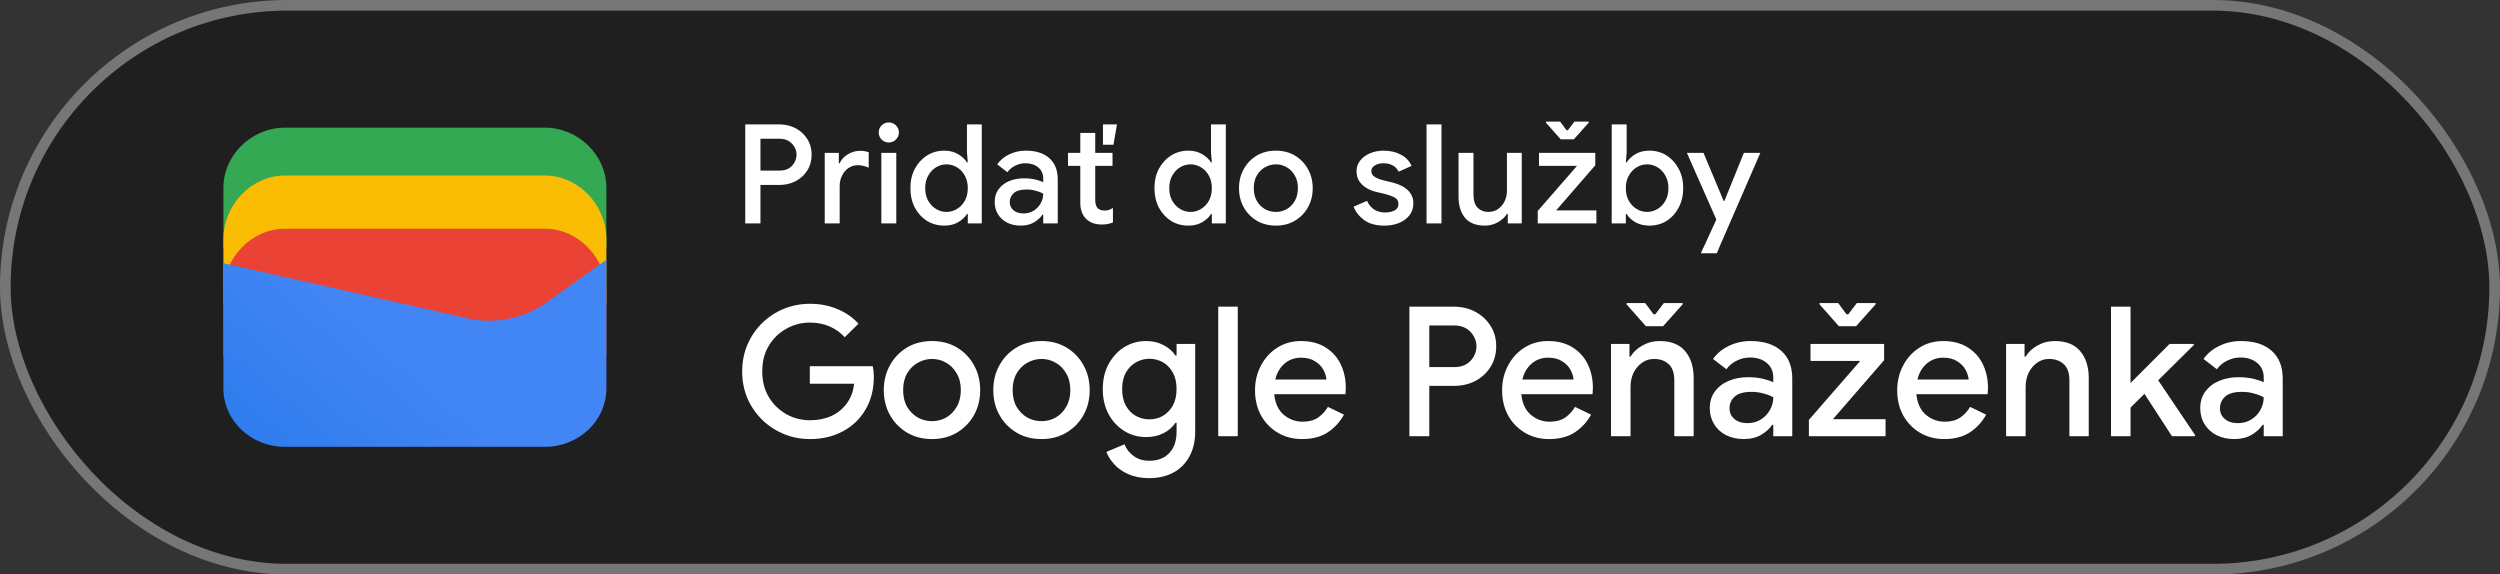 <svg width="235" height="54" viewBox="0 0 235 54" fill="none" xmlns="http://www.w3.org/2000/svg">
<rect x="0" y="0" width="235" height="54" fill="#333333" stroke="none"/>
<rect x="0.5" y="0.5" width="234" height="53" rx="26.5" fill="#1F1F1F"/>
<path d="M57 23.291H21V17.646C21 14.581 23.642 12 26.78 12H51.22C54.358 12 57 14.581 57 17.646V23.291Z" fill="#34A853"/>
<path d="M57 28.5H21V22.5C21 19.243 23.642 16.5 26.78 16.5H51.22C54.358 16.5 57 19.243 57 22.5V28.5Z" fill="#FBBC04"/>
<path d="M57 33.5H21V27.5C21 24.243 23.642 21.5 26.78 21.5H51.22C54.358 21.5 57 24.243 57 27.5V33.5Z" fill="#EA4335"/>
<path d="M21 24.741L43.849 29.902C46.48 30.548 49.438 29.902 51.575 28.29L57 24.418V36.516C57 39.58 54.37 42 51.247 42H26.753C23.63 42 21 39.58 21 36.516V24.741Z" fill="url(#paint0_linear_1492_15311)"/>
<path d="M70.053 21V11.692H73.251C73.814 11.692 74.326 11.813 74.785 12.056C75.244 12.299 75.608 12.632 75.877 13.057C76.154 13.482 76.293 13.976 76.293 14.539C76.293 15.102 76.154 15.601 75.877 16.034C75.608 16.459 75.244 16.792 74.785 17.035C74.326 17.269 73.814 17.386 73.251 17.386H71.483V21H70.053ZM73.29 13.044H71.483V16.034H73.29C73.628 16.034 73.914 15.965 74.148 15.826C74.382 15.679 74.56 15.492 74.681 15.267C74.811 15.033 74.876 14.79 74.876 14.539C74.876 14.288 74.811 14.049 74.681 13.824C74.56 13.599 74.382 13.412 74.148 13.265C73.914 13.118 73.628 13.044 73.29 13.044ZM77.525 21V14.37H78.851V15.345H78.929C79.076 15.007 79.328 14.73 79.683 14.513C80.047 14.288 80.437 14.175 80.853 14.175C81.035 14.175 81.187 14.188 81.308 14.214C81.438 14.24 81.555 14.27 81.659 14.305V15.761C81.494 15.692 81.325 15.635 81.152 15.592C80.987 15.549 80.814 15.527 80.632 15.527C80.303 15.527 80.008 15.618 79.748 15.8C79.497 15.973 79.297 16.212 79.15 16.515C79.003 16.81 78.929 17.135 78.929 17.49V21H77.525ZM83.549 13.395C83.289 13.395 83.064 13.304 82.873 13.122C82.691 12.931 82.6 12.706 82.6 12.446C82.6 12.186 82.691 11.965 82.873 11.783C83.064 11.601 83.289 11.51 83.549 11.51C83.809 11.51 84.03 11.601 84.212 11.783C84.403 11.965 84.498 12.186 84.498 12.446C84.498 12.706 84.403 12.931 84.212 13.122C84.03 13.304 83.809 13.395 83.549 13.395ZM82.847 21V14.37H84.251V21H82.847ZM88.763 21.208C88.165 21.208 87.624 21.061 87.138 20.766C86.662 20.463 86.28 20.047 85.994 19.518C85.717 18.981 85.578 18.37 85.578 17.685C85.578 17 85.717 16.394 85.994 15.865C86.28 15.336 86.662 14.92 87.138 14.617C87.624 14.314 88.165 14.162 88.763 14.162C89.275 14.162 89.712 14.275 90.076 14.5C90.449 14.725 90.722 14.981 90.895 15.267H90.973L90.895 14.344V11.692H92.286V21H90.973V20.116H90.895C90.722 20.402 90.449 20.658 90.076 20.883C89.712 21.1 89.275 21.208 88.763 21.208ZM88.971 19.921C89.318 19.921 89.643 19.83 89.946 19.648C90.258 19.466 90.505 19.21 90.687 18.881C90.878 18.543 90.973 18.144 90.973 17.685C90.973 17.226 90.878 16.831 90.687 16.502C90.505 16.164 90.258 15.904 89.946 15.722C89.643 15.54 89.318 15.449 88.971 15.449C88.625 15.449 88.3 15.54 87.996 15.722C87.693 15.904 87.446 16.164 87.255 16.502C87.065 16.831 86.969 17.226 86.969 17.685C86.969 18.144 87.065 18.543 87.255 18.881C87.446 19.21 87.693 19.466 87.996 19.648C88.3 19.83 88.625 19.921 88.971 19.921ZM95.957 21.208C95.48 21.208 95.055 21.117 94.683 20.935C94.31 20.744 94.02 20.48 93.812 20.142C93.604 19.804 93.5 19.418 93.5 18.985C93.5 18.517 93.621 18.118 93.864 17.789C94.115 17.451 94.449 17.195 94.865 17.022C95.281 16.849 95.74 16.762 96.243 16.762C96.659 16.762 97.023 16.801 97.335 16.879C97.655 16.957 97.898 17.039 98.063 17.126V16.775C98.063 16.342 97.907 15.995 97.595 15.735C97.283 15.475 96.88 15.345 96.386 15.345C96.048 15.345 95.727 15.423 95.424 15.579C95.12 15.726 94.878 15.93 94.696 16.19L93.734 15.449C94.02 15.05 94.397 14.738 94.865 14.513C95.341 14.279 95.861 14.162 96.425 14.162C97.387 14.162 98.128 14.4 98.648 14.877C99.168 15.345 99.428 16.004 99.428 16.853V21H98.063V20.181H97.985C97.811 20.45 97.551 20.688 97.205 20.896C96.858 21.104 96.442 21.208 95.957 21.208ZM96.204 20.064C96.568 20.064 96.888 19.977 97.166 19.804C97.443 19.631 97.66 19.405 97.816 19.128C97.98 18.842 98.063 18.534 98.063 18.205C97.863 18.092 97.629 18.001 97.361 17.932C97.092 17.854 96.806 17.815 96.503 17.815C95.931 17.815 95.523 17.932 95.281 18.166C95.038 18.391 94.917 18.669 94.917 18.998C94.917 19.31 95.034 19.566 95.268 19.765C95.502 19.964 95.814 20.064 96.204 20.064ZM101.548 19.076V15.592H100.391V14.37H101.548V12.498H102.952V14.37H104.577V15.592H102.952V18.777C102.952 19.106 103.017 19.358 103.147 19.531C103.286 19.704 103.516 19.791 103.836 19.791C104.001 19.791 104.14 19.769 104.252 19.726C104.374 19.683 104.495 19.622 104.616 19.544V20.909C104.469 20.97 104.313 21.017 104.148 21.052C103.984 21.087 103.789 21.104 103.563 21.104C102.948 21.104 102.458 20.926 102.094 20.571C101.73 20.207 101.548 19.709 101.548 19.076ZM103.68 13.603V11.692H104.993L104.668 13.603H103.68ZM111.704 21.208C111.106 21.208 110.564 21.061 110.079 20.766C109.602 20.463 109.221 20.047 108.935 19.518C108.657 18.981 108.519 18.37 108.519 17.685C108.519 17 108.657 16.394 108.935 15.865C109.221 15.336 109.602 14.92 110.079 14.617C110.564 14.314 111.106 14.162 111.704 14.162C112.215 14.162 112.653 14.275 113.017 14.5C113.389 14.725 113.662 14.981 113.836 15.267H113.914L113.836 14.344V11.692H115.227V21H113.914V20.116H113.836C113.662 20.402 113.389 20.658 113.017 20.883C112.653 21.1 112.215 21.208 111.704 21.208ZM111.912 19.921C112.258 19.921 112.583 19.83 112.887 19.648C113.199 19.466 113.446 19.21 113.628 18.881C113.818 18.543 113.914 18.144 113.914 17.685C113.914 17.226 113.818 16.831 113.628 16.502C113.446 16.164 113.199 15.904 112.887 15.722C112.583 15.54 112.258 15.449 111.912 15.449C111.565 15.449 111.24 15.54 110.937 15.722C110.633 15.904 110.386 16.164 110.196 16.502C110.005 16.831 109.91 17.226 109.91 17.685C109.91 18.144 110.005 18.543 110.196 18.881C110.386 19.21 110.633 19.466 110.937 19.648C111.24 19.83 111.565 19.921 111.912 19.921ZM119.937 21.208C119.252 21.208 118.65 21.052 118.13 20.74C117.61 20.428 117.203 20.008 116.908 19.479C116.613 18.95 116.466 18.352 116.466 17.685C116.466 17.026 116.613 16.433 116.908 15.904C117.203 15.367 117.61 14.942 118.13 14.63C118.65 14.318 119.252 14.162 119.937 14.162C120.613 14.162 121.211 14.318 121.731 14.63C122.251 14.942 122.658 15.367 122.953 15.904C123.248 16.433 123.395 17.026 123.395 17.685C123.395 18.352 123.248 18.95 122.953 19.479C122.658 20.008 122.251 20.428 121.731 20.74C121.211 21.052 120.613 21.208 119.937 21.208ZM119.937 19.921C120.301 19.921 120.639 19.834 120.951 19.661C121.263 19.479 121.514 19.223 121.705 18.894C121.904 18.556 122.004 18.153 122.004 17.685C122.004 17.217 121.904 16.818 121.705 16.489C121.514 16.151 121.263 15.895 120.951 15.722C120.639 15.54 120.301 15.449 119.937 15.449C119.573 15.449 119.231 15.54 118.91 15.722C118.598 15.895 118.342 16.151 118.143 16.489C117.952 16.818 117.857 17.217 117.857 17.685C117.857 18.153 117.952 18.556 118.143 18.894C118.342 19.223 118.598 19.479 118.91 19.661C119.231 19.834 119.573 19.921 119.937 19.921ZM130.14 21.208C129.343 21.208 128.706 21.035 128.229 20.688C127.753 20.333 127.423 19.912 127.241 19.427L128.502 18.881C128.658 19.236 128.884 19.509 129.178 19.7C129.473 19.882 129.807 19.973 130.179 19.973C130.526 19.973 130.825 19.912 131.076 19.791C131.328 19.661 131.453 19.453 131.453 19.167C131.453 18.89 131.328 18.686 131.076 18.556C130.825 18.426 130.513 18.313 130.14 18.218L129.347 18.036C129.027 17.958 128.728 17.837 128.45 17.672C128.173 17.507 127.948 17.295 127.774 17.035C127.601 16.766 127.514 16.454 127.514 16.099C127.514 15.709 127.631 15.371 127.865 15.085C128.099 14.79 128.407 14.565 128.788 14.409C129.178 14.244 129.599 14.162 130.049 14.162C130.665 14.162 131.202 14.283 131.661 14.526C132.129 14.76 132.472 15.115 132.688 15.592L131.479 16.138C131.323 15.843 131.12 15.64 130.868 15.527C130.626 15.406 130.357 15.345 130.062 15.345C129.733 15.345 129.456 15.414 129.23 15.553C129.014 15.692 128.905 15.865 128.905 16.073C128.905 16.298 129.001 16.476 129.191 16.606C129.391 16.736 129.633 16.84 129.919 16.918L130.881 17.152C131.54 17.317 132.034 17.568 132.363 17.906C132.693 18.235 132.857 18.638 132.857 19.115C132.857 19.54 132.736 19.912 132.493 20.233C132.251 20.545 131.921 20.788 131.505 20.961C131.098 21.126 130.643 21.208 130.14 21.208ZM134.096 21V11.692H135.5V21H134.096ZM139.56 21.208C138.745 21.208 138.13 20.965 137.714 20.48C137.307 19.986 137.103 19.319 137.103 18.478V14.37H138.507V18.283C138.507 18.846 138.637 19.262 138.897 19.531C139.166 19.791 139.499 19.921 139.898 19.921C140.253 19.921 140.561 19.83 140.821 19.648C141.09 19.457 141.293 19.215 141.432 18.92C141.579 18.617 141.653 18.287 141.653 17.932V14.37H143.044V21H141.731V20.103H141.653C141.462 20.415 141.176 20.679 140.795 20.896C140.422 21.104 140.011 21.208 139.56 21.208ZM144.548 21V19.83L148.24 15.592H144.665V14.37H149.956V15.54L146.277 19.778H150.06V21H144.548ZM146.706 13.096L145.315 11.523V11.432H146.654L147.252 12.238H147.382L147.993 11.432H149.345V11.523L147.941 13.096H146.706ZM155.037 21.208C154.525 21.208 154.083 21.1 153.711 20.883C153.347 20.658 153.078 20.402 152.905 20.116H152.827V21H151.501V11.692H152.905V14.344L152.827 15.267H152.905C153.078 14.981 153.347 14.725 153.711 14.5C154.083 14.275 154.525 14.162 155.037 14.162C155.643 14.162 156.185 14.314 156.662 14.617C157.138 14.92 157.515 15.336 157.793 15.865C158.079 16.394 158.222 17 158.222 17.685C158.222 18.37 158.079 18.981 157.793 19.518C157.515 20.047 157.138 20.463 156.662 20.766C156.185 21.061 155.643 21.208 155.037 21.208ZM154.829 19.921C155.175 19.921 155.5 19.83 155.804 19.648C156.107 19.466 156.354 19.21 156.545 18.881C156.735 18.543 156.831 18.144 156.831 17.685C156.831 17.226 156.735 16.831 156.545 16.502C156.354 16.164 156.107 15.904 155.804 15.722C155.5 15.54 155.175 15.449 154.829 15.449C154.482 15.449 154.157 15.54 153.854 15.722C153.55 15.904 153.303 16.164 153.113 16.502C152.922 16.831 152.827 17.226 152.827 17.685C152.827 18.144 152.922 18.543 153.113 18.881C153.303 19.21 153.55 19.466 153.854 19.648C154.157 19.83 154.482 19.921 154.829 19.921ZM161.519 23.483C161.493 23.552 161.463 23.617 161.428 23.678C161.402 23.739 161.385 23.782 161.376 23.808H159.881C159.925 23.713 159.985 23.574 160.063 23.392C160.15 23.219 160.232 23.05 160.31 22.885C160.388 22.72 160.471 22.534 160.557 22.326C160.653 22.118 160.748 21.914 160.843 21.715L161.337 20.636L158.568 14.37H160.128L162.026 18.894H162.091L163.924 14.37H165.471L162.039 22.274C161.944 22.499 161.84 22.733 161.727 22.976C161.623 23.227 161.554 23.396 161.519 23.483Z" fill="white"/>
<path d="M76.14 41.272C75.267 41.272 74.446 41.113 73.675 40.796C72.916 40.479 72.241 40.037 71.652 39.47C71.063 38.892 70.598 38.218 70.258 37.447C69.929 36.665 69.765 35.821 69.765 34.914C69.765 34.007 69.929 33.169 70.258 32.398C70.598 31.616 71.057 30.942 71.635 30.375C72.224 29.797 72.904 29.349 73.675 29.032C74.446 28.715 75.267 28.556 76.14 28.556C77.069 28.556 77.925 28.72 78.707 29.049C79.5 29.378 80.163 29.837 80.696 30.426L79.404 31.701C79.007 31.259 78.531 30.919 77.976 30.681C77.432 30.443 76.82 30.324 76.14 30.324C75.335 30.324 74.593 30.517 73.913 30.902C73.233 31.276 72.683 31.809 72.264 32.5C71.856 33.18 71.652 33.985 71.652 34.914C71.652 35.843 71.862 36.654 72.281 37.345C72.7 38.025 73.25 38.558 73.93 38.943C74.61 39.317 75.352 39.504 76.157 39.504C76.894 39.504 77.562 39.368 78.163 39.096C78.764 38.813 79.245 38.416 79.608 37.906C79.982 37.396 80.209 36.784 80.288 36.07H76.123V34.421H82.039C82.107 34.727 82.141 35.05 82.141 35.39V35.407C82.141 36.586 81.88 37.617 81.359 38.501C80.849 39.374 80.141 40.054 79.234 40.541C78.327 41.028 77.296 41.272 76.14 41.272ZM87.615 41.272C86.719 41.272 85.932 41.068 85.252 40.66C84.572 40.252 84.039 39.702 83.654 39.011C83.269 38.32 83.076 37.538 83.076 36.665C83.076 35.804 83.269 35.027 83.654 34.336C84.039 33.633 84.572 33.078 85.252 32.67C85.932 32.262 86.719 32.058 87.615 32.058C88.499 32.058 89.281 32.262 89.961 32.67C90.641 33.078 91.174 33.633 91.559 34.336C91.944 35.027 92.137 35.804 92.137 36.665C92.137 37.538 91.944 38.32 91.559 39.011C91.174 39.702 90.641 40.252 89.961 40.66C89.281 41.068 88.499 41.272 87.615 41.272ZM87.615 39.589C88.091 39.589 88.533 39.476 88.941 39.249C89.349 39.011 89.677 38.677 89.927 38.246C90.188 37.804 90.318 37.277 90.318 36.665C90.318 36.053 90.188 35.532 89.927 35.101C89.677 34.659 89.349 34.325 88.941 34.098C88.533 33.86 88.091 33.741 87.615 33.741C87.139 33.741 86.691 33.86 86.272 34.098C85.864 34.325 85.529 34.659 85.269 35.101C85.019 35.532 84.895 36.053 84.895 36.665C84.895 37.277 85.019 37.804 85.269 38.246C85.529 38.677 85.864 39.011 86.272 39.249C86.691 39.476 87.139 39.589 87.615 39.589ZM97.908 41.272C97.013 41.272 96.225 41.068 95.545 40.66C94.865 40.252 94.332 39.702 93.947 39.011C93.561 38.32 93.369 37.538 93.369 36.665C93.369 35.804 93.561 35.027 93.947 34.336C94.332 33.633 94.865 33.078 95.545 32.67C96.225 32.262 97.013 32.058 97.908 32.058C98.792 32.058 99.574 32.262 100.254 32.67C100.934 33.078 101.467 33.633 101.852 34.336C102.237 35.027 102.43 35.804 102.43 36.665C102.43 37.538 102.237 38.32 101.852 39.011C101.467 39.702 100.934 40.252 100.254 40.66C99.574 41.068 98.792 41.272 97.908 41.272ZM97.908 39.589C98.384 39.589 98.826 39.476 99.234 39.249C99.642 39.011 99.971 38.677 100.22 38.246C100.481 37.804 100.611 37.277 100.611 36.665C100.611 36.053 100.481 35.532 100.22 35.101C99.971 34.659 99.642 34.325 99.234 34.098C98.826 33.86 98.384 33.741 97.908 33.741C97.432 33.741 96.984 33.86 96.565 34.098C96.157 34.325 95.823 34.659 95.562 35.101C95.312 35.532 95.188 36.053 95.188 36.665C95.188 37.277 95.312 37.804 95.562 38.246C95.823 38.677 96.157 39.011 96.565 39.249C96.984 39.476 97.432 39.589 97.908 39.589ZM108.031 44.944C107.271 44.944 106.614 44.819 106.059 44.57C105.515 44.332 105.073 44.02 104.733 43.635C104.393 43.261 104.149 42.876 104.002 42.479L105.702 41.765C105.883 42.218 106.172 42.587 106.569 42.87C106.977 43.165 107.464 43.312 108.031 43.312C108.824 43.312 109.447 43.074 109.901 42.598C110.365 42.122 110.598 41.448 110.598 40.575V39.742H110.496C110.224 40.15 109.844 40.479 109.357 40.728C108.881 40.966 108.337 41.085 107.725 41.085C106.988 41.085 106.314 40.898 105.702 40.524C105.09 40.15 104.597 39.629 104.223 38.96C103.849 38.28 103.662 37.487 103.662 36.58C103.662 35.662 103.849 34.869 104.223 34.2C104.597 33.52 105.09 32.993 105.702 32.619C106.314 32.245 106.988 32.058 107.725 32.058C108.337 32.058 108.881 32.183 109.357 32.432C109.844 32.681 110.224 33.01 110.496 33.418H110.598V32.33H112.349V40.541C112.349 41.482 112.162 42.281 111.788 42.938C111.425 43.595 110.921 44.094 110.275 44.434C109.629 44.774 108.881 44.944 108.031 44.944ZM108.048 39.419C108.501 39.419 108.92 39.311 109.306 39.096C109.691 38.869 110.003 38.546 110.241 38.127C110.479 37.696 110.598 37.181 110.598 36.58C110.598 35.957 110.479 35.435 110.241 35.016C110.003 34.585 109.691 34.262 109.306 34.047C108.92 33.832 108.501 33.724 108.048 33.724C107.594 33.724 107.169 33.837 106.773 34.064C106.387 34.279 106.076 34.597 105.838 35.016C105.6 35.435 105.481 35.957 105.481 36.58C105.481 37.192 105.6 37.713 105.838 38.144C106.076 38.563 106.387 38.881 106.773 39.096C107.169 39.311 107.594 39.419 108.048 39.419ZM114.514 41V28.828H116.35V41H114.514ZM122.392 41.272C121.542 41.272 120.783 41.074 120.114 40.677C119.446 40.28 118.919 39.736 118.533 39.045C118.159 38.354 117.972 37.566 117.972 36.682C117.972 35.855 118.154 35.09 118.516 34.387C118.879 33.684 119.383 33.123 120.029 32.704C120.687 32.273 121.44 32.058 122.29 32.058C123.186 32.058 123.945 32.251 124.568 32.636C125.203 33.021 125.685 33.548 126.013 34.217C126.342 34.886 126.506 35.639 126.506 36.478C126.506 36.603 126.501 36.716 126.489 36.818C126.489 36.92 126.484 36.999 126.472 37.056H119.774C119.865 37.917 120.165 38.563 120.675 38.994C121.197 39.425 121.786 39.64 122.443 39.64C123.033 39.64 123.52 39.51 123.905 39.249C124.291 38.977 124.597 38.643 124.823 38.246L126.336 38.977C125.962 39.657 125.452 40.212 124.806 40.643C124.16 41.062 123.356 41.272 122.392 41.272ZM122.307 33.622C121.695 33.622 121.174 33.809 120.743 34.183C120.313 34.557 120.024 35.056 119.876 35.679H124.687C124.665 35.384 124.568 35.078 124.398 34.761C124.228 34.444 123.968 34.177 123.616 33.962C123.276 33.735 122.84 33.622 122.307 33.622ZM132.483 41V28.828H136.665C137.402 28.828 138.071 28.987 138.671 29.304C139.272 29.621 139.748 30.058 140.099 30.613C140.462 31.168 140.643 31.814 140.643 32.551C140.643 33.288 140.462 33.939 140.099 34.506C139.748 35.061 139.272 35.498 138.671 35.815C138.071 36.121 137.402 36.274 136.665 36.274H134.353V41H132.483ZM136.716 30.596H134.353V34.506H136.716C137.158 34.506 137.532 34.415 137.838 34.234C138.144 34.041 138.377 33.798 138.535 33.503C138.705 33.197 138.79 32.88 138.79 32.551C138.79 32.222 138.705 31.911 138.535 31.616C138.377 31.321 138.144 31.078 137.838 30.885C137.532 30.692 137.158 30.596 136.716 30.596ZM145.618 41.272C144.768 41.272 144.009 41.074 143.34 40.677C142.671 40.28 142.144 39.736 141.759 39.045C141.385 38.354 141.198 37.566 141.198 36.682C141.198 35.855 141.379 35.09 141.742 34.387C142.105 33.684 142.609 33.123 143.255 32.704C143.912 32.273 144.666 32.058 145.516 32.058C146.411 32.058 147.171 32.251 147.794 32.636C148.429 33.021 148.91 33.548 149.239 34.217C149.568 34.886 149.732 35.639 149.732 36.478C149.732 36.603 149.726 36.716 149.715 36.818C149.715 36.92 149.709 36.999 149.698 37.056H143C143.091 37.917 143.391 38.563 143.901 38.994C144.422 39.425 145.012 39.64 145.669 39.64C146.258 39.64 146.746 39.51 147.131 39.249C147.516 38.977 147.822 38.643 148.049 38.246L149.562 38.977C149.188 39.657 148.678 40.212 148.032 40.643C147.386 41.062 146.581 41.272 145.618 41.272ZM145.533 33.622C144.921 33.622 144.4 33.809 143.969 34.183C143.538 34.557 143.249 35.056 143.102 35.679H147.913C147.89 35.384 147.794 35.078 147.624 34.761C147.454 34.444 147.193 34.177 146.842 33.962C146.502 33.735 146.066 33.622 145.533 33.622ZM151.435 41V32.33H153.169V33.52H153.271C153.521 33.101 153.889 32.755 154.376 32.483C154.875 32.2 155.419 32.058 156.008 32.058C157.074 32.058 157.873 32.375 158.405 33.01C158.938 33.645 159.204 34.483 159.204 35.526V41H157.385V35.764C157.385 35.061 157.21 34.551 156.858 34.234C156.507 33.905 156.048 33.741 155.481 33.741C155.039 33.741 154.654 33.866 154.325 34.115C153.997 34.353 153.736 34.67 153.543 35.067C153.362 35.464 153.271 35.889 153.271 36.342V41H151.435ZM154.716 30.664L152.897 28.607V28.488H154.648L155.43 29.542H155.6L156.399 28.488H158.167V28.607L156.331 30.664H154.716ZM163.934 41.272C163.31 41.272 162.755 41.153 162.268 40.915C161.78 40.666 161.401 40.32 161.129 39.878C160.857 39.436 160.721 38.932 160.721 38.365C160.721 37.753 160.879 37.232 161.197 36.801C161.525 36.359 161.962 36.025 162.506 35.798C163.05 35.571 163.65 35.458 164.308 35.458C164.852 35.458 165.328 35.509 165.736 35.611C166.155 35.713 166.472 35.821 166.688 35.934V35.475C166.688 34.908 166.484 34.455 166.076 34.115C165.668 33.775 165.141 33.605 164.495 33.605C164.053 33.605 163.633 33.707 163.237 33.911C162.84 34.104 162.523 34.37 162.285 34.71L161.027 33.741C161.401 33.22 161.894 32.812 162.506 32.517C163.129 32.211 163.809 32.058 164.546 32.058C165.804 32.058 166.773 32.37 167.453 32.993C168.133 33.605 168.473 34.466 168.473 35.577V41H166.688V39.929H166.586C166.359 40.28 166.019 40.592 165.566 40.864C165.112 41.136 164.568 41.272 163.934 41.272ZM164.257 39.776C164.733 39.776 165.152 39.663 165.515 39.436C165.877 39.209 166.161 38.915 166.365 38.552C166.58 38.178 166.688 37.776 166.688 37.345C166.427 37.198 166.121 37.079 165.77 36.988C165.418 36.886 165.044 36.835 164.648 36.835C163.9 36.835 163.367 36.988 163.05 37.294C162.732 37.589 162.574 37.951 162.574 38.382C162.574 38.79 162.727 39.124 163.033 39.385C163.339 39.646 163.747 39.776 164.257 39.776ZM170.035 41V39.47L174.863 33.928H170.188V32.33H177.107V33.86L172.296 39.402H177.243V41H170.035ZM172.857 30.664L171.038 28.607V28.488H172.789L173.571 29.542H173.741L174.54 28.488H176.308V28.607L174.472 30.664H172.857ZM182.756 41.272C181.906 41.272 181.146 41.074 180.478 40.677C179.809 40.28 179.282 39.736 178.897 39.045C178.523 38.354 178.336 37.566 178.336 36.682C178.336 35.855 178.517 35.09 178.88 34.387C179.242 33.684 179.747 33.123 180.393 32.704C181.05 32.273 181.804 32.058 182.654 32.058C183.549 32.058 184.308 32.251 184.932 32.636C185.566 33.021 186.048 33.548 186.377 34.217C186.705 34.886 186.87 35.639 186.87 36.478C186.87 36.603 186.864 36.716 186.853 36.818C186.853 36.92 186.847 36.999 186.836 37.056H180.138C180.228 37.917 180.529 38.563 181.039 38.994C181.56 39.425 182.149 39.64 182.807 39.64C183.396 39.64 183.883 39.51 184.269 39.249C184.654 38.977 184.96 38.643 185.187 38.246L186.7 38.977C186.326 39.657 185.816 40.212 185.17 40.643C184.524 41.062 183.719 41.272 182.756 41.272ZM182.671 33.622C182.059 33.622 181.537 33.809 181.107 34.183C180.676 34.557 180.387 35.056 180.24 35.679H185.051C185.028 35.384 184.932 35.078 184.762 34.761C184.592 34.444 184.331 34.177 183.98 33.962C183.64 33.735 183.203 33.622 182.671 33.622ZM188.573 41V32.33H190.307V33.52H190.409C190.658 33.101 191.027 32.755 191.514 32.483C192.013 32.2 192.557 32.058 193.146 32.058C194.211 32.058 195.01 32.375 195.543 33.01C196.076 33.645 196.342 34.483 196.342 35.526V41H194.523V35.764C194.523 35.061 194.347 34.551 193.996 34.234C193.645 33.905 193.186 33.741 192.619 33.741C192.177 33.741 191.792 33.866 191.463 34.115C191.134 34.353 190.874 34.67 190.681 35.067C190.5 35.464 190.409 35.889 190.409 36.342V41H188.573ZM198.434 41V28.828H200.27V36.002L203.942 32.33H206.22V32.432L202.871 35.747L206.339 40.898V41H204.163L201.579 37.022L200.27 38.314V41H198.434ZM210.036 41.272C209.413 41.272 208.857 41.153 208.37 40.915C207.883 40.666 207.503 40.32 207.231 39.878C206.959 39.436 206.823 38.932 206.823 38.365C206.823 37.753 206.982 37.232 207.299 36.801C207.628 36.359 208.064 36.025 208.608 35.798C209.152 35.571 209.753 35.458 210.41 35.458C210.954 35.458 211.43 35.509 211.838 35.611C212.257 35.713 212.575 35.821 212.79 35.934V35.475C212.79 34.908 212.586 34.455 212.178 34.115C211.77 33.775 211.243 33.605 210.597 33.605C210.155 33.605 209.736 33.707 209.339 33.911C208.942 34.104 208.625 34.37 208.387 34.71L207.129 33.741C207.503 33.22 207.996 32.812 208.608 32.517C209.231 32.211 209.911 32.058 210.648 32.058C211.906 32.058 212.875 32.37 213.555 32.993C214.235 33.605 214.575 34.466 214.575 35.577V41H212.79V39.929H212.688C212.461 40.28 212.121 40.592 211.668 40.864C211.215 41.136 210.671 41.272 210.036 41.272ZM210.359 39.776C210.835 39.776 211.254 39.663 211.617 39.436C211.98 39.209 212.263 38.915 212.467 38.552C212.682 38.178 212.79 37.776 212.79 37.345C212.529 37.198 212.223 37.079 211.872 36.988C211.521 36.886 211.147 36.835 210.75 36.835C210.002 36.835 209.469 36.988 209.152 37.294C208.835 37.589 208.676 37.951 208.676 38.382C208.676 38.79 208.829 39.124 209.135 39.385C209.441 39.646 209.849 39.776 210.359 39.776Z" fill="white"/>
<rect x="0.5" y="0.5" width="234" height="53" rx="26.5" stroke="#747775"/>
<defs>
<linearGradient id="paint0_linear_1492_15311" x1="37.284" y1="33.545" x2="18.782" y2="55.223" gradientUnits="userSpaceOnUse">
<stop stop-color="#4285F4"/>
<stop offset="1" stop-color="#1B74E8"/>
</linearGradient>
</defs>
</svg>
